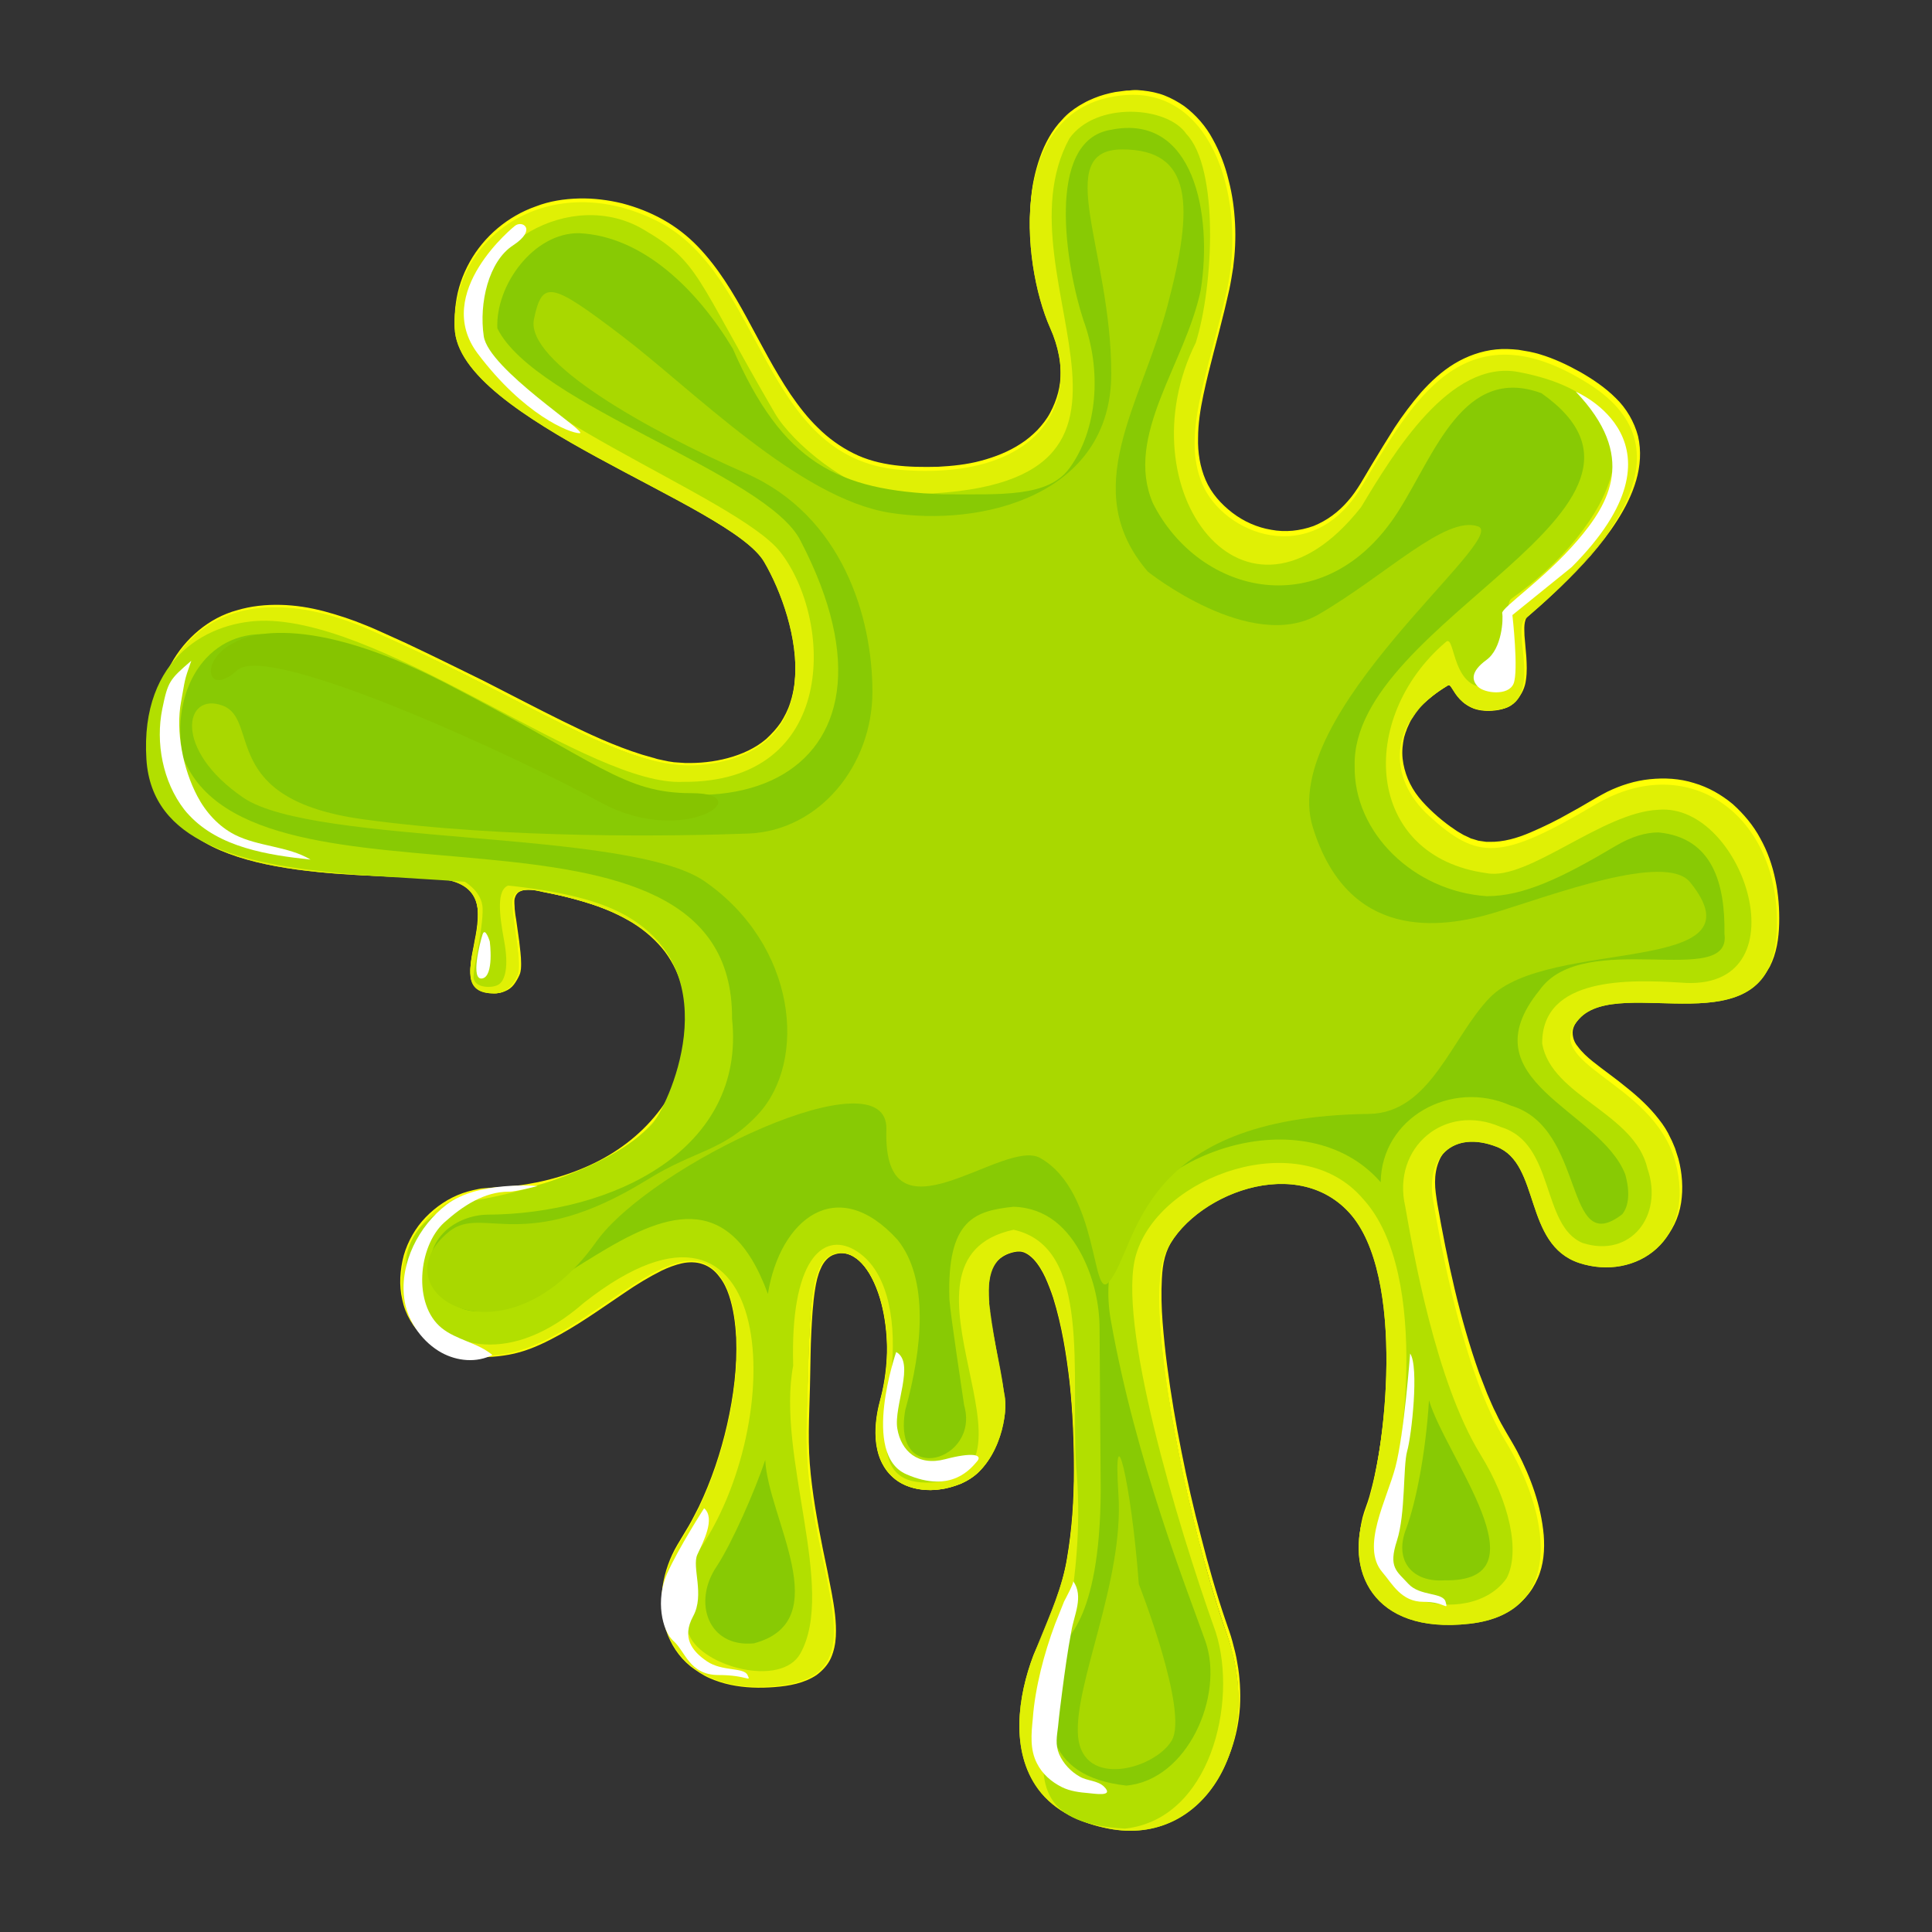 <?xml version="1.0" encoding="utf-8"?>
<!-- Generator: Adobe Illustrator 25.4.1, SVG Export Plug-In . SVG Version: 6.00 Build 0)  -->
<svg version="1.1" xmlns="http://www.w3.org/2000/svg" xmlns:xlink="http://www.w3.org/1999/xlink" x="0px" y="0px"
	 viewBox="0 0 512 512" style="enable-background:new 0 0 512 512;" xml:space="preserve">
<rect x="0" y="0" width="512" height="512" fill="#333333" stroke="none"/>
<style type="text/css">
	.st0{fill:none;stroke:#FFFFFF;stroke-width:0.712;stroke-linecap:round;stroke-linejoin:round;stroke-miterlimit:10;}
	.st1{fill:#FFFFFF;stroke:#C4C4C4;stroke-miterlimit:10;}
	.st2{fill:#E0F005;}
	.st3{fill:#FFFF05;}
	.st4{fill:#B2DF00;}
	.st5{fill:#88CA04;}
	.st6{fill:#A9D800;}
	.st7{fill:#FFFFFF;}
	.st8{fill:#86C400;}
</style>
<g id="safe">
</g>
<g id="Layer_1">
	<g>
		<path class="st2" d="M275.6,434.7c2.8-7,5.9-13.8,7.2-21.4c1.4-7.9,1.9-15.9,1.9-23.9c0.1-32.5-6.7-59.7-15.6-57.8
			c-5.2,1.1-7.6,4.6-7,13.3c0.4,6.4,2.9,16.5,4.2,25.6c0.8,5.6-2.2,18.7-11.5,22.6c-12.3,5.2-27.3-0.6-21.4-22.4
			c5.2-19.1-2.1-40.1-11.5-38.6c-8.2,1.3-7.1,17.3-8.1,44.5c-1.4,38.6,21.5,67.2-7.8,70.2c-29.3,3-36.8-21-25.5-38.6
			c17.9-28,20.7-75.5,1.8-74c-12.9,1-31.7,22.6-49.6,24.8c-36.7,4.5-32.8-42.4-2.3-43.6c32.9-1.3,53.8-22.2,52.2-45.1
			c-1.3-19.7-13.6-29.2-38.6-33.9c-1.4-0.3-8.6-2.4-8.2,3.5c0.4,5.8,2.6,15.6,1.4,18.5c-2.3,5.5-6.2,4.9-7.6,4.8
			c-14.8-1.5,10.8-29.5-15.3-30.5c-31.7-1.1-67.7-1.5-72.7-26.2c-5.9-29,12.9-58.7,56.6-39.5s67.6,37.6,87.5,35.7
			c35.2-3.4,25.8-38.4,16.8-53.8s-81.3-37.6-82-62c-0.8-24.8,25.8-42.5,53.9-28.2s27.3,62.8,64.1,65.8c36.7,3,48.7-17.8,39.8-37.6
			c-7.7-17.3-11.6-59.3,19.9-61.7c23.7-1.8,32,28.6,27,51.5c-5.1,22.9-12.1,38.4-6.6,51.5c5.5,13.2,28.9,22.9,42.2,0.8
			s27-48.5,60.5-27.1c28.2,18,2.6,45.3-17.1,62.1c-3.7,3.2,5.2,21.9-6.7,24c-11.4,2-12.4-7.1-13.7-6.4c-16.2,9.4-16.1,24.6-5.1,34.6
			c12.9,11.7,18.8,12,44.1-3c25.4-15,50,3.8,48,34.6c-2,30.8-41.4,10.2-52.3,22.2s19.5,16.5,25.4,37.6c5.9,21.1-10.5,32-25.4,27.1
			c-14.8-4.9-10.2-26.3-21.9-30.8c-11.7-4.5-18.8,3-16.8,14.3c2,11.3,7.8,45.1,19.1,63.6c11.3,18.4,16.8,45.5-9.4,48.5
			c-26.2,3-33.2-14.7-27.7-29.7c5.5-15,10.9-62.8-4.3-79.3c-15.2-16.5-44.5-3-49.2,12.4s6.6,70.8,16.8,99.4
			c10.2,28.6-5.9,56.4-31.3,51.5c-7.2-1.4-14.3-4.5-18.7-10.5c-7.4-10.1-5.4-24.5-1.2-35.5C274.6,437.1,275.1,435.9,275.6,434.7z"/>
		<path class="st3" d="M275.5,434.7c2.9-7.1,6.1-14.3,7.3-21.9c1.3-7.6,1.8-15.3,1.8-23.1c0-7.7-0.3-15.4-1.1-23.1
			c-0.9-7.7-2.1-15.3-4.4-22.7c-0.6-1.8-1.3-3.6-2.1-5.4c-0.8-1.7-1.8-3.4-3.1-4.8c-0.7-0.7-1.4-1.3-2.3-1.7
			c-0.9-0.4-1.8-0.4-2.8-0.2c-1.9,0.4-3.7,1.3-4.8,2.8c-1.1,1.5-1.6,3.4-1.8,5.3c-0.2,1.9-0.2,3.8,0,5.8c0.3,3.8,1.1,7.6,1.8,11.4
			c0.7,3.8,1.5,7.6,2,11.4c0.8,3.8,0.3,7.8-0.8,11.5c-1.1,3.7-3,7.2-5.7,10c-1.4,1.4-3.1,2.4-4.8,3.2c-1.8,0.7-3.7,1.3-5.6,1.5
			c-1.9,0.3-3.9,0.2-5.8-0.1c-1.9-0.4-3.8-1-5.4-2.1c-1.6-1.1-3-2.6-3.9-4.3c-1-1.7-1.5-3.6-1.8-5.5c-0.5-3.9,0-7.8,1-11.5
			c1-3.7,1.6-7.5,1.8-11.4c0.2-3.8-0.1-7.7-0.8-11.5c-0.7-3.8-1.9-7.5-3.8-10.8c-1-1.6-2.2-3.2-3.8-4.2c-1.5-1.1-3.5-1.5-5.3-0.9
			c-1.8,0.5-3.1,2.1-3.8,3.8c-0.8,1.7-1.2,3.6-1.5,5.5c-0.6,3.8-0.8,7.7-1,11.5c-0.2,3.9-0.2,7.7-0.3,11.6
			c-0.1,7.7-0.7,15.4-0.1,23.1c0.6,7.7,2,15.3,3.5,22.8c0.8,3.8,1.6,7.6,2.3,11.4c0.7,3.8,1.3,7.7,1.1,11.6
			c-0.1,1.9-0.5,3.9-1.3,5.7c-0.8,1.8-2.2,3.3-3.8,4.5c-3.3,2.2-7.3,2.9-11.2,3.2c-3.9,0.3-7.8,0.2-11.6-0.6c-1.9-0.4-3.8-1-5.6-1.8
			c-1.8-0.8-3.4-1.9-5-3.1c-3.1-2.5-5.3-5.9-6.5-9.6c-1.2-3.7-1.4-7.7-0.9-11.6c0.6-3.9,1.9-7.6,3.9-11c1-1.7,2-3.3,3-5
			c1-1.7,1.8-3.4,2.7-5.1c3.3-6.9,5.8-14.3,7.5-21.8c1.7-7.5,2.7-15.2,2.4-22.9c-0.2-3.8-0.7-7.7-1.9-11.3c-0.6-1.8-1.4-3.5-2.6-5
			c-1.1-1.5-2.6-2.7-4.4-3.3c-1.7-0.6-3.7-0.6-5.5-0.2c-1.8,0.4-3.6,1.1-5.3,1.9c-3.4,1.7-6.7,3.7-9.9,5.9
			c-6.4,4.3-12.7,8.9-19.6,12.4c-3.5,1.8-7.1,3.3-11,4c-3.9,0.7-7.8,0.9-11.7,0.2c-3.9-0.6-7.7-2.2-10.7-4.7
			c-3-2.6-5.1-6.2-5.9-10.1c-0.9-3.8-0.6-7.9,0.4-11.7c1.1-3.8,3.1-7.3,5.8-10.1c2.7-2.8,6.1-5.1,9.8-6.4c0.9-0.3,1.9-0.6,2.8-0.8
			l1.4-0.3c0.5-0.1,1-0.2,1.5-0.2c2-0.2,3.9-0.3,5.8-0.4c7.6-0.6,15.2-2.5,22.2-5.7c7-3.2,13.3-7.9,18-13.9c4.8-6,7.7-13.4,8-21.1
			c0.1-1.9,0-3.8-0.2-5.7l-0.2-1.4c-0.1-0.5-0.2-0.9-0.3-1.4l-0.3-1.4l-0.1-0.7l-0.2-0.7c-0.9-3.7-2.5-7.2-4.8-10.3
			c-2.3-3-5.3-5.6-8.5-7.6c-3.3-2-6.8-3.6-10.4-4.8c-3.6-1.2-7.4-2.2-11.1-3l-2.8-0.6c-0.9-0.2-1.9-0.4-2.8-0.4
			c-0.9,0-1.9,0-2.7,0.4c-0.8,0.3-1.3,1.1-1.5,1.9c-0.2,0.9,0,1.8,0,2.8c0.1,1,0.2,1.9,0.4,2.9l0.8,5.7c0.2,1.9,0.5,3.8,0.5,5.8
			c0,1,0,2-0.4,3c-0.4,0.9-0.9,1.8-1.5,2.6c-0.6,0.8-1.4,1.4-2.4,1.8c-0.9,0.4-2,0.6-3,0.5c-0.5,0-1-0.1-1.5-0.2l-0.7-0.1
			c-0.2-0.1-0.5-0.2-0.7-0.2c-0.5-0.1-0.9-0.4-1.4-0.7c-0.4-0.4-0.8-0.7-1-1.2c-0.6-0.9-0.8-1.9-0.8-2.9c-0.1-1,0-2,0.1-3
			c0.2-1.9,0.7-3.8,1-5.7c0.4-1.9,0.7-3.8,0.8-5.7c0.1-1.9,0-3.8-0.7-5.5c-0.7-1.7-2.1-3.1-3.8-3.9c-1.7-0.8-3.6-1.2-5.5-1.4
			c-15.4-0.8-30.9-0.7-46.1-3.9c-3.8-0.8-7.5-1.9-11.1-3.3c-3.6-1.4-7-3.4-10-6c-1.4-1.3-2.8-2.7-3.9-4.3c-0.6-0.8-1-1.7-1.5-2.5
			c-0.2-0.4-0.4-0.9-0.6-1.3c-0.2-0.4-0.4-0.9-0.6-1.4l-0.5-1.4c-0.2-0.5-0.2-0.9-0.4-1.4c-0.3-0.9-0.4-1.9-0.6-2.9
			c-0.3-1.9-0.5-3.8-0.6-5.8c-0.5-7.7,0.9-15.7,4.6-22.5c3.7-6.8,10.1-12.3,17.6-14.3c3.7-1.1,7.6-1.5,11.5-1.4
			c3.9,0.1,7.7,0.7,11.5,1.7c3.7,1,7.4,2.2,11,3.7c1.8,0.7,3.5,1.5,5.3,2.3c1.8,0.8,3.5,1.6,5.3,2.4c7,3.3,13.9,6.7,20.8,10.1
			c6.9,3.5,13.7,7.1,20.6,10.5c6.9,3.4,13.9,6.7,21.3,9l2.8,0.8c0.5,0.1,0.9,0.3,1.4,0.4l1.4,0.3c0.9,0.2,1.9,0.4,2.8,0.5l2.9,0.2
			c3.8,0.1,7.7-0.3,11.4-1.3c3.7-1,7.3-2.6,10.2-5.1c1.4-1.3,2.7-2.7,3.8-4.3c1-1.6,1.9-3.3,2.5-5.2c0.6-1.8,1-3.7,1.2-5.6
			c0.1-1,0.1-1.9,0.2-2.9c0-1,0-1.9,0-2.9c-0.2-3.8-0.9-7.7-1.9-11.4c-1-3.7-2.4-7.3-4.1-10.8c-0.8-1.7-1.7-3.5-2.8-5.1
			c-1.1-1.5-2.5-2.9-4-4.1c-3-2.4-6.3-4.5-9.6-6.5c-3.3-2-6.7-3.8-10.1-5.7c-6.8-3.7-13.7-7.2-20.4-10.9c-6.8-3.7-13.5-7.6-19.8-12
			c-3.2-2.2-6.2-4.6-9.1-7.3c-2.8-2.7-5.4-5.6-7.1-9.2c-0.8-1.8-1.3-3.7-1.4-5.7c0-1.9,0-3.9,0.3-5.8c0.5-3.9,1.8-7.6,3.7-11
			c3.8-6.8,10.1-12.1,17.5-14.7c3.6-1.4,7.5-2,11.4-2.1c3.9-0.1,7.8,0.4,11.5,1.3c3.8,1,7.4,2.4,10.8,4.3c3.4,1.9,6.5,4.3,9.2,7.1
			c5.4,5.6,9.4,12.3,13.1,19.1c3.7,6.8,7.2,13.7,11.5,20.1c2.2,3.2,4.5,6.2,7.3,8.9c2.7,2.7,5.9,5,9.3,6.7
			c6.9,3.5,14.9,3.8,22.5,3.6c3.8-0.2,7.7-0.6,11.4-1.6c3.7-1,7.3-2.4,10.5-4.5c1.6-1,3.1-2.3,4.4-3.6c1.3-1.4,2.5-2.9,3.4-4.6
			c0.9-1.7,1.6-3.4,2.1-5.3c0.5-1.9,0.7-3.8,0.7-5.7c0-1.9-0.2-3.8-0.6-5.7c-0.4-1.9-1-3.7-1.7-5.5c-1.6-3.5-2.8-7.2-3.7-11
			c-1.8-7.5-2.6-15.4-1.9-23.1c0.3-3.9,1.1-7.7,2.4-11.4c1.3-3.7,3.2-7.2,5.9-10c1.3-1.5,2.9-2.7,4.5-3.7c0.9-0.5,1.7-1,2.6-1.4
			c0.9-0.4,1.8-0.8,2.7-1.1c0.9-0.3,1.9-0.6,2.8-0.8l1.4-0.3c0.5-0.1,1-0.1,1.5-0.2l1.5-0.2c0.5,0,1,0,1.5-0.1c1-0.1,2,0,2.9,0.1
			c1.9,0.2,3.9,0.6,5.7,1.3c1.8,0.7,3.6,1.7,5.2,2.8c1.6,1.2,3,2.5,4.3,4c1.3,1.5,2.4,3.1,3.3,4.8c1.9,3.4,3.3,7.1,4.2,10.9
			c1,3.8,1.5,7.6,1.7,11.5c0.2,3.9,0,7.8-0.5,11.6c-0.3,1.9-0.6,3.8-1,5.7c-0.4,1.9-0.9,3.8-1.3,5.6c-1.8,7.5-4,14.9-5.6,22.5
			c-0.8,3.8-1.4,7.6-1.4,11.4c-0.1,3.8,0.5,7.6,2,11.1c1.5,3.5,4.1,6.4,7.1,8.7c3,2.3,6.6,3.9,10.3,4.5c3.7,0.7,7.6,0.3,11.2-1
			c3.5-1.4,6.6-3.7,9.1-6.6c2.5-2.8,4.3-6.3,6.3-9.6c2-3.3,4-6.6,6.1-9.9c2.1-3.2,4.5-6.4,7-9.3c2.6-2.9,5.5-5.6,8.8-7.6
			c3.3-2,7.1-3.4,11.1-3.8c2-0.2,3.9-0.1,5.9,0.1c1,0.2,1.9,0.3,2.9,0.5c0.9,0.2,1.9,0.4,2.8,0.7c3.7,1.1,7.3,2.8,10.7,4.7
			c3.3,1.9,6.6,4.1,9.4,6.9c2.8,2.7,4.9,6.3,5.9,10.1c0.9,3.9,0.6,7.9-0.5,11.7c-1.1,3.8-2.9,7.3-5,10.6c-2.1,3.3-4.5,6.4-7,9.3
			c-5.1,5.8-10.8,11.1-16.7,16.1c-0.6,0.5-0.8,1.4-0.9,2.3c-0.1,0.9,0,1.9,0,2.8l0.5,5.8c0.1,1.9,0.2,3.9-0.1,5.9
			c-0.1,1-0.4,2-0.8,2.9c-0.4,0.9-1,1.8-1.7,2.5c-1.5,1.5-3.7,2-5.6,2.2c-2,0.2-4,0.1-5.9-0.6c-1.9-0.7-3.6-2.1-4.7-3.7
			c-0.3-0.4-0.6-0.8-0.8-1.2c-0.3-0.4-0.5-0.9-0.7-1.1l-1.9,1.2c-3.2,2.1-6,4.8-8,8c-0.6,0.8-0.9,1.7-1.3,2.5
			c-0.2,0.4-0.3,0.9-0.5,1.3l-0.4,1.3c-0.4,1.8-0.6,3.7-0.4,5.6c0.4,3.7,1.9,7.3,4.3,10.3c1.2,1.5,2.5,2.8,3.9,4.1
			c1.4,1.3,2.9,2.5,4.4,3.6c0.8,0.5,1.5,1.1,2.4,1.6c0.4,0.2,0.8,0.5,1.2,0.7l1.3,0.6l0.6,0.3l0.7,0.2l1.3,0.4l1.4,0.2l0.7,0.1
			c0.2,0,0.5,0,0.7,0c3.8,0.1,7.5-1,11-2.5c3.5-1.5,7-3.2,10.3-5.1c3.4-1.8,6.6-3.9,10.1-5.7c3.5-1.7,7.3-2.9,11.2-3.3
			c3.9-0.4,7.9-0.2,11.7,1c3.8,1.1,7.3,3.1,10.3,5.6c2.9,2.6,5.5,5.7,7.3,9.1c1.9,3.4,3.2,7.1,4,11c0.8,3.8,1.1,7.7,1,11.6
			c-0.1,3.9-0.7,7.9-2.5,11.4c-1,1.7-2.3,3.3-3.8,4.6c-1.6,1.2-3.4,2.1-5.2,2.8c-3.8,1.3-7.7,1.6-11.6,1.7
			c-3.9,0.1-7.7-0.1-11.6-0.2c-3.8-0.1-7.7-0.1-11.4,0.7c-1.8,0.4-3.6,1.1-5.1,2.2c-1.4,1.1-2.7,2.6-3.3,4.3
			c-0.3,0.8-0.3,1.7-0.1,2.6c0.2,0.9,0.6,1.7,1.2,2.4c1.1,1.5,2.5,2.8,4,4c3,2.4,6.2,4.6,9.2,7.1c3,2.4,5.9,5.1,8.3,8.2
			c1.2,1.5,2.3,3.2,3.1,5c0.5,0.9,0.8,1.8,1.2,2.7c0.3,0.9,0.6,1.9,0.9,2.8c1,3.8,1.3,7.8,0.7,11.7c-0.6,3.9-2.4,7.7-5.2,10.5
			c-2.8,2.9-6.5,4.7-10.3,5.5c-3.9,0.8-7.9,0.4-11.7-0.9c-1.9-0.6-3.7-1.7-5.1-3c-1.5-1.3-2.7-2.9-3.7-4.6c-1.9-3.4-3-7.2-4.2-10.9
			c-1.2-3.6-2.5-7.3-5.1-10c-1.3-1.3-2.9-2.2-4.8-2.7c-0.9-0.3-1.8-0.5-2.7-0.7c-0.9-0.1-1.9-0.2-2.8-0.1c-1.8,0.1-3.7,0.6-5.2,1.6
			c-1.5,1-2.7,2.5-3.4,4.3c-0.7,1.7-1,3.6-1,5.5c0,1.9,0.3,3.7,0.6,5.7c2.7,15.2,5.9,30.3,11.1,44.9c0.7,1.8,1.4,3.6,2.1,5.4
			c0.8,1.8,1.5,3.6,2.4,5.3c1.6,3.5,3.8,6.7,5.6,10.1c3.6,6.9,6.3,14.3,7,22.1c0.3,3.9,0,7.9-1.6,11.5c-0.8,1.8-1.8,3.5-3.2,5
			c-1.3,1.5-3,2.6-4.7,3.5c-3.5,1.9-7.4,2.6-11.3,2.9c-3.9,0.3-7.8,0.2-11.6-0.6c-3.8-0.8-7.5-2.5-10.4-5.2
			c-2.9-2.7-4.8-6.3-5.6-10.2c-0.8-3.8-0.5-7.9,0.4-11.6c0.5-1.9,1.3-3.7,1.8-5.5c0.5-1.8,1-3.7,1.4-5.6c1.6-7.5,2.6-15.2,3-22.9
			c0.4-7.7,0.4-15.4-0.5-23.1c-0.5-3.8-1.1-7.6-2.2-11.3c-1.1-3.7-2.5-7.3-4.6-10.5c-1-1.6-2.3-3-3.7-4.4c-1.4-1.3-3-2.4-4.7-3.3
			c-1.7-0.9-3.5-1.5-5.4-2c-1.9-0.4-3.8-0.7-5.7-0.7c-7.7-0.1-15.3,2.6-21.5,7c-3.1,2.2-5.9,4.9-8,8.2c-1,1.6-1.8,3.4-2.3,5.2
			c-0.5,1.8-0.7,3.8-0.8,5.7c-0.2,3.8-0.1,7.7,0.2,11.5c0.3,3.8,0.7,7.7,1.2,11.5c1,7.7,2.3,15.3,3.8,22.8
			c1.5,7.6,3.2,15.1,5.2,22.6c1.9,7.5,4,14.9,6.5,22.2c0.6,1.8,1.3,3.6,1.8,5.5c0.5,1.9,1,3.7,1.3,5.7c0.7,3.8,0.9,7.7,0.7,11.6
			c-0.5,7.7-3,15.4-7.8,21.5c-2.4,3-5.4,5.6-8.9,7.4c-0.4,0.2-0.9,0.4-1.3,0.6c-0.4,0.2-0.9,0.4-1.3,0.6c-0.9,0.3-1.8,0.7-2.8,0.9
			c-1.9,0.5-3.8,0.7-5.7,0.8c-3.9,0.1-7.7-0.6-11.4-1.8c-3.7-1.2-7.2-2.9-10.2-5.4c-3-2.5-5.2-5.8-6.7-9.4c-1.5-3.6-2-7.5-2-11.4
			C270.3,449.3,272.5,441.8,275.5,434.7z M275.6,434.7c-3,7.1-5.2,14.7-5.2,22.4c0,3.8,0.5,7.7,2,11.3c1.4,3.6,3.7,6.8,6.6,9.3
			c3,2.5,6.5,4.2,10.1,5.4c3.7,1.2,7.5,1.8,11.4,1.8c1.9-0.1,3.8-0.3,5.7-0.8c0.9-0.2,1.8-0.6,2.8-0.9c0.4-0.2,0.9-0.4,1.3-0.6
			c0.4-0.2,0.9-0.4,1.3-0.6c3.4-1.8,6.4-4.3,8.8-7.3c4.8-6.1,7.2-13.7,7.7-21.4c0.2-3.8,0-7.7-0.7-11.5c-0.3-1.9-0.8-3.8-1.3-5.6
			c-0.5-1.8-1.2-3.7-1.8-5.5c-2.5-7.3-4.6-14.7-6.6-22.2c-1.9-7.5-3.7-15-5.2-22.6c-1.5-7.6-2.9-15.2-3.9-22.8
			c-0.5-3.8-0.9-7.7-1.2-11.5c-0.3-3.9-0.4-7.7-0.2-11.6c0.1-1.9,0.3-3.9,0.8-5.8c0.5-1.9,1.3-3.7,2.4-5.3c2.1-3.3,4.9-6,8.1-8.3
			c3.2-2.3,6.7-4,10.3-5.3c1.8-0.6,3.7-1.1,5.6-1.4c1.9-0.3,3.9-0.5,5.8-0.4c1.9,0.1,3.9,0.3,5.8,0.7c1.9,0.5,3.7,1.2,5.5,2.1
			c1.7,0.9,3.3,2.1,4.8,3.4c1.4,1.4,2.7,2.8,3.8,4.4c2.2,3.2,3.6,6.9,4.7,10.6c1.1,3.7,1.8,7.6,2.2,11.4c0.9,7.7,1,15.5,0.5,23.2
			c-0.5,7.7-1.4,15.4-3,23c-0.4,1.9-0.9,3.8-1.4,5.6c-0.5,1.9-1.3,3.7-1.7,5.5c-1,3.7-1.2,7.6-0.4,11.3c0.8,3.7,2.6,7.2,5.4,9.8
			c2.8,2.6,6.4,4.2,10.1,5c3.7,0.8,7.6,0.9,11.4,0.6c3.8-0.3,7.6-1,11-2.8c1.7-0.9,3.2-2,4.5-3.4c1.3-1.4,2.3-3,3-4.7
			c1.5-3.5,1.8-7.4,1.5-11.2c-0.6-7.6-3.4-15-6.9-21.8c-1.8-3.4-4-6.6-5.6-10.1c-0.9-1.7-1.6-3.5-2.4-5.3c-0.7-1.8-1.4-3.6-2.1-5.4
			c-5.2-14.6-8.5-29.8-11.2-45c-0.3-1.9-0.7-3.8-0.7-5.8c0-2,0.3-4,1.1-5.8c0.7-1.9,2-3.5,3.7-4.7c1.7-1.2,3.7-1.7,5.7-1.8
			c1-0.1,2,0.1,3,0.2c1,0.2,2,0.4,2.9,0.7c1.9,0.5,3.8,1.5,5.2,2.9c1.4,1.4,2.5,3.2,3.3,4.9c0.8,1.8,1.5,3.6,2.1,5.5
			c1.2,3.7,2.3,7.4,4.2,10.7c0.9,1.6,2.1,3.2,3.5,4.4c1.4,1.2,3,2.2,4.8,2.8c3.6,1.2,7.5,1.6,11.2,0.8c3.7-0.7,7.2-2.5,9.8-5.2
			c2.6-2.7,4.3-6.3,4.9-10c0.6-3.7,0.3-7.6-0.7-11.3c-0.2-0.9-0.5-1.8-0.8-2.7c-0.4-0.9-0.7-1.8-1.1-2.6c-0.8-1.7-1.9-3.3-3-4.8
			c-2.3-3-5.2-5.6-8.1-8c-3-2.4-6.1-4.6-9.2-7.1c-1.5-1.2-3-2.5-4.2-4.2c-0.6-0.8-1.1-1.7-1.3-2.8c-0.2-1-0.2-2.1,0.2-3.1
			c0.3-1,0.9-1.9,1.5-2.7c0.6-0.8,1.3-1.5,2.1-2.1c1.6-1.2,3.5-1.9,5.5-2.3c3.9-0.8,7.8-0.8,11.6-0.8c3.9,0.1,7.7,0.3,11.6,0.2
			c3.8-0.1,7.7-0.4,11.3-1.6c1.8-0.6,3.5-1.5,4.9-2.6c1.4-1.2,2.6-2.6,3.6-4.3c1.7-3.3,2.3-7.2,2.4-11c0.1-3.8-0.2-7.7-1-11.4
			c-0.8-3.7-2.1-7.4-3.9-10.7c-1.8-3.4-4.3-6.3-7.1-8.8c-2.9-2.4-6.3-4.4-9.9-5.4c-3.6-1.1-7.5-1.4-11.3-1
			c-3.8,0.4-7.5,1.6-10.9,3.3c-3.4,1.7-6.7,3.8-10.1,5.6c-3.4,1.9-6.8,3.7-10.4,5.1c-3.6,1.5-7.4,2.7-11.4,2.5c-0.2,0-0.5,0-0.7,0
			l-0.7-0.1l-1.5-0.2l-1.4-0.4l-0.7-0.2l-0.7-0.3l-1.4-0.6c-0.4-0.2-0.9-0.5-1.3-0.7c-0.9-0.5-1.7-1.1-2.5-1.6
			c-1.6-1.1-3.1-2.4-4.5-3.7c-1.5-1.3-2.8-2.7-4.1-4.2c-2.4-3.1-4.1-6.8-4.5-10.8c-0.3-2,0-4,0.4-5.9l0.4-1.4c0.2-0.5,0.3-1,0.5-1.4
			c0.4-0.9,0.8-1.8,1.4-2.6c2.1-3.4,5-6.1,8.2-8.3l1.2-0.8l0.6-0.4c0-0.2,1.1-0.3,1.2,0.1c0.4,0.5,0.6,0.9,0.9,1.3
			c0.3,0.4,0.5,0.8,0.8,1.2c1.1,1.5,2.5,2.7,4.3,3.4c1.7,0.6,3.6,0.7,5.5,0.5c0.9-0.1,1.9-0.3,2.7-0.6c0.9-0.3,1.7-0.7,2.3-1.4
			c1.3-1.2,2-3.1,2.2-4.9c0.3-1.9,0.2-3.8,0.1-5.7l-0.5-5.8c-0.1-1-0.1-2,0-3c0-0.5,0.1-1,0.3-1.5c0.1-0.5,0.5-1,0.9-1.4
			c5.9-5,11.5-10.2,16.6-16c2.5-2.9,4.9-5.9,6.9-9.2c2.1-3.2,3.8-6.7,4.9-10.3c1.1-3.6,1.4-7.5,0.5-11.2c-0.9-3.6-2.9-7-5.7-9.7
			c-2.7-2.7-5.9-4.8-9.2-6.8c-3.3-1.9-6.8-3.5-10.5-4.6c-0.9-0.3-1.8-0.5-2.8-0.7c-0.9-0.2-1.9-0.3-2.8-0.5
			c-1.9-0.2-3.8-0.3-5.7-0.1c-3.8,0.3-7.4,1.7-10.7,3.6c-3.2,2-6.1,4.6-8.6,7.5c-2.5,2.9-4.8,6-7,9.2c-2.1,3.2-4.1,6.5-6.1,9.8
			c-1,1.7-2,3.3-3,5c-0.5,0.8-1,1.7-1.6,2.4c-0.6,0.8-1.2,1.6-1.8,2.3c-2.6,2.9-5.8,5.4-9.5,6.8c-3.7,1.4-7.8,1.8-11.6,1.1
			c-3.9-0.7-7.6-2.3-10.7-4.7c-3.1-2.3-5.8-5.4-7.4-9.1c-1.5-3.6-2.1-7.6-2-11.5c0.1-3.9,0.7-7.8,1.5-11.6c1.6-7.6,3.8-15,5.7-22.5
			c0.5-1.9,0.9-3.7,1.3-5.6c0.4-1.9,0.8-3.8,1-5.7c0.5-3.8,0.7-7.7,0.5-11.5c-0.2-3.8-0.7-7.7-1.6-11.4c-0.9-3.7-2.3-7.3-4.1-10.7
			c-1-1.6-2-3.2-3.2-4.7c-1.2-1.4-2.6-2.8-4.1-3.9c-1.5-1.1-3.2-2-5-2.7c-1.8-0.7-3.6-1.1-5.5-1.3c-0.9,0-1.9-0.1-2.8-0.1
			c-0.5,0-1,0-1.4,0.1l-1.4,0.2c-0.5,0.1-0.9,0.1-1.4,0.2l-1.4,0.3c-0.9,0.2-1.8,0.5-2.8,0.7c-0.9,0.2-1.8,0.7-2.7,1
			c-0.9,0.4-1.7,0.9-2.5,1.4c-1.6,1.1-3.1,2.2-4.4,3.6c-2.6,2.7-4.5,6.2-5.8,9.8c-1.3,3.6-2,7.4-2.4,11.2
			c-0.7,7.7,0.1,15.4,1.9,22.9c0.9,3.7,2.1,7.4,3.7,10.9c0.8,1.8,1.3,3.7,1.7,5.6c0.4,1.9,0.7,3.9,0.6,5.8c0,2-0.2,3.9-0.7,5.8
			c-0.5,1.9-1.2,3.7-2.2,5.4c-0.9,1.7-2.1,3.3-3.5,4.7c-1.3,1.4-2.9,2.7-4.5,3.7c-3.3,2.2-6.9,3.6-10.7,4.6c-3.8,1-7.6,1.5-11.5,1.6
			c-3.9,0.1-7.8,0-11.6-0.4c-3.9-0.5-7.7-1.5-11.2-3.2c-3.5-1.7-6.7-4-9.4-6.8c-2.8-2.7-5.2-5.8-7.4-9c-4.3-6.4-7.8-13.4-11.5-20.1
			c-3.7-6.7-7.7-13.5-13-19c-2.7-2.8-5.7-5.2-9.1-7c-3.4-1.8-7-3.3-10.7-4.2c-3.7-1-7.6-1.5-11.4-1.3c-3.8,0.1-7.7,0.8-11.3,2.1
			c-7.2,2.6-13.5,7.8-17.2,14.5c-1.9,3.4-3.1,7-3.6,10.8c-0.3,1.9-0.3,3.8-0.3,5.7c0.1,1.9,0.6,3.8,1.4,5.5c1.6,3.5,4.2,6.4,7,9.1
			c2.8,2.7,5.9,5,9,7.2c6.3,4.4,13,8.3,19.8,12c6.8,3.7,13.6,7.3,20.4,10.9c3.4,1.8,6.8,3.7,10.1,5.7c3.3,2,6.6,4,9.6,6.5
			c1.5,1.2,2.9,2.6,4.1,4.1c1.1,1.6,1.9,3.4,2.8,5.1c1.7,3.5,3,7.1,4.1,10.9c1,3.7,1.7,7.6,1.9,11.4c0.1,1,0,1.9,0,2.9
			c-0.1,1-0.1,1.9-0.2,2.9c-0.2,1.9-0.6,3.8-1.2,5.7c-0.6,1.9-1.5,3.6-2.5,5.2c-1.1,1.6-2.4,3.1-3.9,4.3c-3,2.5-6.6,4.1-10.3,5.1
			c-3.7,1-7.6,1.5-11.5,1.3l-2.9-0.2c-1-0.1-1.9-0.3-2.9-0.5l-1.4-0.3c-0.5-0.1-0.9-0.2-1.4-0.4l-2.8-0.8c-7.4-2.3-14.4-5.6-21.3-9
			c-6.9-3.4-13.8-7-20.7-10.5c-6.9-3.5-13.8-6.9-20.8-10.1c-1.7-0.8-3.5-1.6-5.3-2.4c-1.8-0.8-3.5-1.6-5.3-2.3
			c-3.5-1.5-7.2-2.7-10.9-3.7c-3.7-1-7.6-1.5-11.4-1.7c-3.8-0.1-7.7,0.3-11.4,1.4c-7.4,2-13.7,7.4-17.3,14.1
			c-3.6,6.8-5,14.6-4.5,22.3c0.1,1.9,0.3,3.8,0.6,5.7c0.2,0.9,0.3,1.9,0.6,2.8c0.1,0.5,0.2,0.9,0.4,1.4l0.5,1.4
			c0.1,0.5,0.3,0.9,0.5,1.3c0.2,0.4,0.4,0.9,0.6,1.3c0.5,0.8,0.9,1.7,1.5,2.4c1.1,1.6,2.4,3,3.8,4.2c2.9,2.5,6.3,4.4,9.8,5.8
			c3.6,1.4,7.3,2.5,11,3.3c7.5,1.6,15.2,2.3,22.9,2.8c3.9,0.2,7.7,0.4,11.6,0.5l5.8,0.2c1.9,0.1,3.9,0.1,5.8,0.3
			c1.9,0.2,3.9,0.6,5.7,1.4c1.8,0.8,3.4,2.3,4.1,4.2c0.8,1.9,0.9,3.9,0.8,5.8c-0.1,2-0.5,3.9-0.9,5.8c-0.4,1.9-0.8,3.8-1,5.7
			c-0.1,0.9-0.2,1.9-0.1,2.8c0,0.9,0.3,1.8,0.7,2.6c0.2,0.4,0.6,0.7,0.9,1c0.4,0.2,0.7,0.5,1.2,0.6c0.2,0.1,0.4,0.2,0.7,0.2l0.7,0.1
			c0.4,0.1,0.9,0.1,1.4,0.2c1.9,0.1,3.7-0.7,4.8-2.1c0.6-0.7,1-1.5,1.4-2.4c0.4-0.8,0.4-1.8,0.4-2.7c0-1.9-0.2-3.8-0.5-5.7l-0.8-5.7
			c-0.1-1-0.3-1.9-0.4-2.9c-0.1-1-0.3-1.9,0-3c0.2-1,0.9-2,1.9-2.4c1-0.4,2-0.5,3-0.4c1,0.1,2,0.2,2.9,0.4l2.8,0.6
			c3.8,0.7,7.5,1.8,11.2,3c3.7,1.2,7.2,2.8,10.6,4.9c3.3,2,6.3,4.6,8.7,7.7c2.4,3.1,4,6.8,5,10.5l0.2,0.7l0.1,0.7l0.3,1.4
			c0.1,0.5,0.2,1,0.3,1.4l0.2,1.5c0.2,1.9,0.3,3.9,0.3,5.8c-0.3,7.8-3.3,15.4-8.2,21.5c-4.8,6.1-11.3,10.9-18.3,14.1
			c-7.1,3.3-14.7,5.1-22.5,5.8c-1.9,0.2-3.9,0.2-5.8,0.4c-0.5,0-0.9,0.1-1.4,0.2l-1.4,0.3c-0.9,0.2-1.8,0.5-2.7,0.8
			c-3.6,1.2-6.8,3.4-9.4,6.1c-2.6,2.8-4.5,6.2-5.6,9.8c-1,3.6-1.3,7.5-0.4,11.2c0.8,3.7,2.8,7.1,5.6,9.6c2.9,2.4,6.5,3.9,10.2,4.5
			c3.8,0.6,7.6,0.4,11.4-0.2c3.7-0.7,7.3-2.2,10.7-3.9c6.8-3.5,13.1-8.1,19.5-12.3c3.2-2.1,6.5-4.2,10-5.9c1.8-0.8,3.6-1.6,5.5-2
			c1.9-0.4,4-0.4,5.9,0.2c1.9,0.6,3.6,2,4.8,3.5c1.2,1.6,2,3.4,2.7,5.3c1.2,3.7,1.7,7.6,1.9,11.5c0.3,7.8-0.7,15.5-2.4,23.1
			c-1.7,7.5-4.2,14.9-7.6,21.9c-0.9,1.7-1.7,3.5-2.7,5.2c-0.9,1.7-2,3.3-3,5c-1.9,3.3-3.2,7-3.8,10.7c-0.5,3.8-0.4,7.7,0.8,11.3
			c1.2,3.6,3.3,6.9,6.3,9.3c1.5,1.2,3.1,2.2,4.8,3c1.7,0.8,3.5,1.4,5.4,1.8c3.7,0.8,7.6,0.9,11.4,0.6c3.8-0.3,7.7-1,10.9-3.1
			c1.6-1.1,2.8-2.5,3.6-4.2c0.8-1.7,1.2-3.6,1.3-5.5c0.2-3.8-0.4-7.7-1-11.4c-0.7-3.8-1.5-7.6-2.3-11.3c-1.6-7.6-3-15.2-3.5-22.9
			c-0.3-3.9-0.4-7.7-0.2-11.6l0.4-11.6c0.1-3.9,0.2-7.7,0.4-11.6c0.2-3.9,0.4-7.7,1-11.6c0.3-1.9,0.8-3.8,1.6-5.6
			c0.4-0.9,0.9-1.8,1.6-2.5c0.7-0.7,1.6-1.3,2.5-1.6c1.9-0.6,4.1-0.2,5.7,1c1.6,1.1,2.9,2.7,3.9,4.4c2,3.4,3.1,7.1,3.9,10.9
			c0.7,3.8,0.9,7.7,0.8,11.6c0,7.8-4,15.1-2.8,22.8c0.5,3.8,2.3,7.5,5.6,9.6c1.6,1.1,3.4,1.7,5.3,2.1c1.9,0.3,3.8,0.3,5.7,0.1
			c1.9-0.3,3.8-0.8,5.5-1.5c1.8-0.8,3.4-1.8,4.7-3.1c2.7-2.7,4.6-6.2,5.7-9.9c1.1-3.7,1.7-7.6,0.8-11.4c-0.6-3.8-1.3-7.6-2-11.4
			c-0.7-3.8-1.4-7.6-1.8-11.5c-0.1-1.9-0.2-3.9,0-5.8c0.2-1.9,0.7-3.9,1.9-5.5c1.2-1.6,3.1-2.5,4.9-2.9c1-0.2,2-0.2,2.9,0.2
			c0.9,0.4,1.7,1.1,2.3,1.7c1.3,1.4,2.3,3.1,3.1,4.9c0.8,1.8,1.5,3.6,2.1,5.4c2.3,7.4,3.5,15.1,4.4,22.7c0.8,7.7,1.1,15.4,1.1,23.1
			c0,7.7-0.5,15.5-1.8,23.1C281.7,420.4,278.5,427.6,275.6,434.7z"/>
		<path class="st2" d="M275.6,434.7c2.8-7,5.9-13.8,7.2-21.4c1.4-7.9,1.9-15.9,1.9-23.9c0.1-32.5-6.7-59.7-15.6-57.8
			c-5.2,1.1-7.6,4.6-7,13.3c0.4,6.4,2.9,16.5,4.2,25.6c0.8,5.6-2.2,18.7-11.5,22.6c-12.3,5.2-27.3-0.6-21.4-22.4
			c5.2-19.1-2.1-40.1-11.5-38.6c-8.2,1.3-7.1,17.3-8.1,44.5c-1.4,38.6,21.5,67.2-7.8,70.2c-29.3,3-36.8-21-25.5-38.6
			c17.9-28,20.7-75.5,1.8-74c-12.9,1-31.7,22.6-49.6,24.8c-36.7,4.5-32.8-42.4-2.3-43.6c32.9-1.3,53.8-22.2,52.2-45.1
			c-1.3-19.7-13.6-29.2-38.6-33.9c-1.4-0.3-8.6-2.4-8.2,3.5c0.4,5.8,2.6,15.6,1.4,18.5c-2.3,5.5-6.2,4.9-7.6,4.8
			c-14.8-1.5,10.8-29.5-15.3-30.5c-31.7-1.1-67.7-1.5-72.7-26.2c-5.9-29,12.9-58.7,56.6-39.5s67.6,37.6,87.5,35.7
			c35.2-3.4,25.8-38.4,16.8-53.8s-81.3-37.6-82-62c-0.8-24.8,25.8-42.5,53.9-28.2s27.3,62.8,64.1,65.8c36.7,3,48.7-17.8,39.8-37.6
			c-7.7-17.3-11.6-59.3,19.9-61.7c23.7-1.8,32,28.6,27,51.5c-5.1,22.9-12.1,38.4-6.6,51.5c5.5,13.2,28.9,22.9,42.2,0.8
			s27-48.5,60.5-27.1c28.2,18,2.6,45.3-17.1,62.1c-3.7,3.2,5.2,21.9-6.7,24c-11.4,2-12.4-7.1-13.7-6.4c-16.2,9.4-16.1,24.6-5.1,34.6
			c12.9,11.7,18.8,12,44.1-3c25.4-15,50,3.8,48,34.6c-2,30.8-41.4,10.2-52.3,22.2s19.5,16.5,25.4,37.6c5.9,21.1-10.5,32-25.4,27.1
			c-14.8-4.9-10.2-26.3-21.9-30.8c-11.7-4.5-18.8,3-16.8,14.3c2,11.3,7.8,45.1,19.1,63.6c11.3,18.4,16.8,45.5-9.4,48.5
			c-26.2,3-33.2-14.7-27.7-29.7c5.5-15,10.9-62.8-4.3-79.3c-15.2-16.5-44.5-3-49.2,12.4s6.6,70.8,16.8,99.4
			c10.2,28.6-5.9,56.4-31.3,51.5c-7.2-1.4-14.3-4.5-18.7-10.5c-7.4-10.1-5.4-24.5-1.2-35.5C274.6,437.1,275.1,435.9,275.6,434.7z"/>
	</g>
	<path class="st4" d="M298.1,484.6c-43.1-2.4-7.7-38.8-12.9-95.9c-1.5-24.9,4.2-58.3-16.6-62.8c-36.9,8,12.9,67.2-23.2,67
		c-15-0.1-10.2-15.6-9-31.3c1-12.7-1.4-25.5-10-30.4c-8.5-4.8-17,3-16.2,30.7c-4.5,23.8,11.5,59.1,1.9,76.3
		c-5.1,9.1-25.9,3.5-29.4-4.8c-3.4-5.9-2.7-14.4,1.9-21.6c24.7-34.6,21.9-107.2-29.8-66.6c-39,34.2-67.5-20.8-28.9-27.1
		c12-1.9,36.1-8.6,46.9-20.2c3.9-4.2,20.9-39.6-7-55.3c-33.4-18.8-124.2,2.9-127-41.4c-1.7-27.1,16.8-36.9,31.8-36.7
		c33.2,0.6,85.8,43.9,110.4,42.7c41.2,0.3,39.8-42.9,25.8-60.9c-11.5-14.8-79.9-39.3-81.2-59.2c-1.2-22.4,25.9-37.5,44.9-26.3
		c15,8.8,13.6,12.2,34.9,48.8c4.5,7.7,19.8,20.6,31.2,21.4c84.8,0.8,26.3-56.6,46.8-94.3c7-9.9,26-8.6,31-1.2
		c8.7,9.1,7.2,40.3,2.5,55.3c-19.2,38.5,12.9,82.8,43.8,43.6c8.6-14.3,23.6-39.3,41.8-35.8c43,8.2,23.7,41.9-2,60.1
		c-2.8,2,3.2,21.4-4.7,23.2c-11.3,2.5-10-14.1-12.6-11.8c-23.7,20.2-21.6,56.9,10.8,61.3c10.9,2.1,30.7-16.2,45.5-16.8
		c22.8-2,38.9,48.6,5.9,45.8c-13.3-0.8-36.9-1.7-36.7,16.2c2.5,14,24.5,18.3,27.9,33.1c4.3,12.4-4.4,23.8-17.2,19.7
		c-11-4.6-7.3-26.4-21.6-30.7c-14.9-6.6-29,5.4-25.4,21c2,11.4,8,46.3,19.9,65.7c7.8,12.6,10.6,25.8,7,32.8
		c-9.8,14.2-42.3,5.8-32.6-15.1c5-13.7,12.8-65.5-5.5-85.4c-16.6-19.5-53.9-6.2-60.1,14.7c-5.3,17.3,10.7,71.1,21.1,100.2
		C328.1,451.2,320.7,482.2,298.1,484.6z"/>
	<g>
		<path class="st5" d="M190,415c-6.6,9.6-2.3,21.7,9.8,20.5c22.1-5.9,3.7-33.2,3-48.6C200.1,395,194.1,408.7,190,415z"/>
		<path class="st5" d="M372.7,405c-3.4,8.5,1.5,14.4,10.1,13.8c27.3,0.5,0.4-32.6-4.1-47.7C377.8,385.4,375.2,398.2,372.7,405z"/>
		<path class="st5" d="M457,247.5c0.2-13.3-3.1-25.5-17.5-26.9c-3.5,0-7.3,1.2-11.2,3.5c-14.3,8.5-24.5,13.4-34.3,13.4
			c-19.3-1.3-35.3-16.8-35-34.5c-1-38.7,92.5-68.5,49.5-98.8c-20.7-7.6-28.3,16.2-38,31.4c-19.3,30.2-52.7,22.2-65-2.3
			c-7.6-17.9,8.6-36.8,12.7-56.4c3.2-20-1.8-47-23.8-42.5c-17.6,2.8-11.8,36.7-7.3,50.4c5,13.6,3.7,29.2-3.7,39.3
			c-5.7,7.7-17.8,6.9-33.5,6.9c-27.9-1-42.5-8.3-55.7-38.6c-9.4-15.6-23.8-29.8-40.7-30.6c-12-0.2-22.2,13.7-21.7,25.2
			c9.9,20.3,71.7,38.6,80.4,56.4c33.1,63.6-22.1,87.6-83.3,47.9c-15-6.7-39-22.4-57.8-23.2C54.3,167,45,183.6,48.5,200.7
			c18.2,46.1,146,2.7,145.5,69.3c3.7,34.5-31.4,51.8-65.1,51.9c-8.8,0.3-17.3,7.4-14.1,16.9c17.2,35.7,67.8-53.3,88.7,4.1
			c3.2-19.9,18.4-32,34.4-14.3c8.3,10.4,6.6,28.6,2,45.1c-3.6,20.5,19.9,13.4,15.6-1.3c-0.5-3.6-3.6-23.7-3.9-28.1
			c-0.7-21.3,6.9-23.4,17-24.5c8.8,0.3,14.5,5.7,18.3,13.2c3,6,4.5,12.7,4.5,19.3c0.1,18.2,0.3,41,0.3,42.4
			c-0.1,36.3-10.5,40.5-10.9,41.9c-5.6,18.9-4.1,34.2,17.7,36.6c16.3-1.5,25.9-23.8,21-38.1c-4.7-13.3-18.5-47.9-25.1-85.1
			c-0.6-3.3-0.8-6.6-0.6-9.8c0.2-4,0.7-7.2,1.4-9.6c7.3-25.4,50.8-40.1,70.7-17.3c0.2-17,18.6-27.4,34.5-20.3
			c20.1,5.9,13.9,40.8,29.5,28.8c1.8-2.2,2.1-6,0.8-10.6c-6.7-17.2-42.3-24.7-22.7-48.8C419.7,245.8,459,262.3,457,247.5z"/>
	</g>
	<path class="st6" d="M304.2,151.5c0,0,27.3,21.8,45.3,11.3s33.6-26.3,42.2-23.3c8.6,3-53.1,49.6-43.8,79.7s33.6,27.1,48.4,22.6
		s45.1-16,51.6-8c20.3,25.1-37.5,14.5-53.1,30.6c-10.1,10.4-15.7,30.6-32,30.8c-61.7,0.8-60.9,34.6-68.8,44.4
		c-4.8,6-2.5-23.7-18.3-32.7c-9.7-5.6-41.8,24.7-40.8-7.6c0.6-20.5-62.5,9.5-76.9,29.8c-24.6,34.7-58.4,13-39-2.7
		c8.9-7.2,19.8,6.5,52.6-13.8c12.9-8,20.1-7.4,29.3-17.3c13.1-14.1,10.3-44.7-14.1-61.7c-20-14-103.5-9.4-122.3-22.2
		c-18.8-12.8-15.6-28.2-5.5-24.4s-1.2,24.8,37.1,30.1c38.3,5.3,83.6,4.5,102.3,3.8c18.8-0.8,32.8-18.1,32.8-37.6
		s-7.8-46.6-33.6-57.9s-58.4-29.5-56.1-40.8c2.2-10.5,4.5-9.9,23.3,4.4s46.9,43.1,71.1,46.9c24.2,3.8,58.6-4.5,58.6-36.9
		s-15.9-59.4,2.9-59.4s19,15,12,41.4S285.5,129.7,304.2,151.5z"/>
	<path class="st6" d="M301.8,419.8c0,0,13.3,33.8,8.7,41.5c-4.6,7.6-23.5,12.7-24.8-1.1c-1.2-13.8,12.2-41.1,10.7-64.1
		C294.9,373.1,299.8,392.7,301.8,419.8z"/>
	<path class="st7" d="M373.7,358.7c0,0-1.6,21.4-3.9,30.1s-9.2,21.1-3.5,27.8c2.7,3.2,5.1,7.9,10.9,7.9c5.9,0,6.6,2.6,5.9,0
		s-6.8-1.4-9.9-4.8c-3.1-3.4-5.3-4.3-3-11.4s1.6-19.6,2.7-23.7C374.1,380.5,376.1,362.1,373.7,358.7z"/>
	<path class="st7" d="M284.4,419c0.3,0.4-2.1,4.8-2.4,5.4c-0.8,2-1.6,4-2.4,6c-1.5,4-2.8,8.2-3.8,12.3c-1,4.2-1.8,8.5-2.1,12.8
		c-0.4,4-0.8,8.1,1.1,11.8c1.4,2.8,3.8,4.9,6.6,6.3c2.2,1.1,4.7,1.4,7.1,1.6c1.4,0.1,6.9,1.1,4.1-1.7c-1.7-1.7-4.5-1.5-6.5-2.7
		c-2.3-1.3-4.3-3.4-5.4-5.9c-1.1-2.6-0.6-4.8-0.3-7.4c0.3-3.1,0.7-6.2,1.1-9.3c0.7-5.3,1.4-10.5,2.4-15.8
		C284.6,428,287.3,423.1,284.4,419z"/>
	<path class="st7" d="M186.6,399.7c0,0-6.7,10.4-9.8,17.3c-3.1,6.9-1.4,15.2,1.7,17.9c3.1,2.7,4.2,9,11.9,9c7.7,0,8.7,2.1,7.7,0
		s-6.7-0.9-10.7-3.6s-6.8-6.3-3.7-12c3.1-5.7-0.4-13,1.1-16.3C186.3,408.7,189.7,402.4,186.6,399.7z"/>
	<path class="st7" d="M48.8,214.5c-5.7-7.4-7.6-17.7-5.8-26.6c1.5-7.3,1.9-7.8,7.7-12.8c-2,5.6-1.6,4.9-2.7,10.8
		c-1.5,7.9,0.5,17.9,4.3,25.1c2.2,4.2,5.6,8,9.9,10.2c6.3,3.2,14.1,3,20.1,6.6c-11.3-1.2-24.2-3.2-32.2-11.8
		C49.6,215.5,49.2,215,48.8,214.5z"/>
	<path class="st8" d="M62.5,170.1c0,0,15.1-10,55.7,11s46.9,29.1,65.1,29.1s-2.1,14.5-24,2.5c-21.9-12-88-42.6-96.4-35.1
		C54.7,185.1,52.6,174.6,62.5,170.1z"/>
	<path class="st4" d="M121.1,232.5c0,0,0.1,0.1,0.3,0.1c1.3,0.7,6.4,3.4,6.5,8.2c0.1,5.5-2.3,14.8-2.4,18c-0.1,3.2,5.3,3.2,6.8,2
		c1.5-1.1,2.6-4.5,1.3-11.5c-1.3-7-2.1-13.7,1.3-14.7c3.5-0.9,3.7-0.9,3.7-0.9S126.3,229.9,121.1,232.5z"/>
	<path class="st7" d="M129.8,249.5c0,0,1.2,9.2-2,9.8c-3.2,0.6-0.6-9.6,0.1-11.7C128.6,245.6,129.8,249.5,129.8,249.5z"/>
	<path class="st7" d="M136.4,59.9c0,0-22,17.6-9.8,33.8s24.3,21.1,27,21.1c2.7,0-24.1-16.9-25.4-25.7s1.3-19.9,7.8-24.1
		C142.4,60.8,138.4,58.2,136.4,59.9z"/>
	<path class="st7" d="M142.5,314.3c0,0-15.8-1.4-24.1,4.9c-7.5,5.7-12.4,15.5-11.3,24.7c0.6,5.6,4.3,11.1,9.1,14.1
		c4,2.5,9.2,3.3,13.6,1.4c0.2-0.1,0.5-0.2,0.7-0.3c-3.9-3.3-9.6-4-13.5-7.2c-7.6-6.2-6.2-21.6,0.7-27.9c4.9-4.4,10.6-8.2,17.2-8.2
		C136.4,315.9,142.5,314.3,142.5,314.3z"/>
	<path class="st7" d="M237.5,358.3c0,0-9.4,27.2,2.7,32.4c12.1,5.3,17.3-1.8,18.8-3.5c1.4-1.7-1.3-2.4-8.5-0.5
		c-7.2,1.9-11.7-2.1-12.7-8.1S242.6,361.1,237.5,358.3z"/>
	<path class="st7" d="M417.6,103.8c0,0,31.9,13.4-1.1,46.5C400.8,163,400.8,163,400.8,163s1.7,14.9,0.3,18.2
		c-1.4,3.3-7.7,2.5-9.4,0.8c-1.7-1.7-2-4,2.2-7.1c4.2-3,4.5-11,4.2-12.4s11.1-9,19.8-19.1S433.9,120.9,417.6,103.8z"/>
</g>
</svg>
